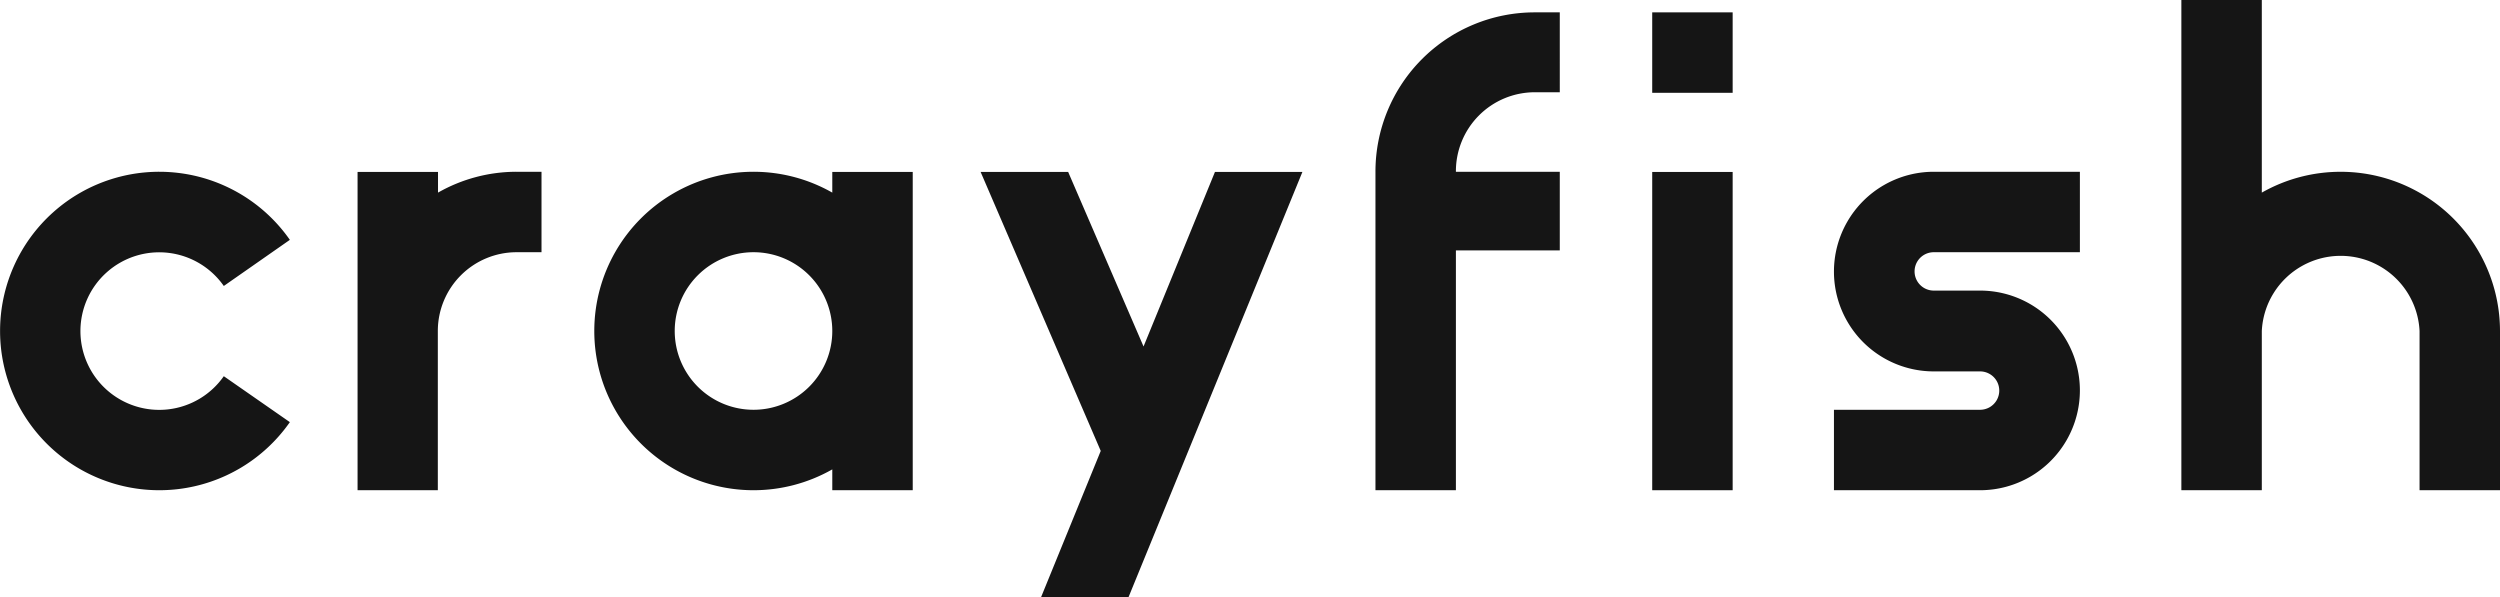 <svg xmlns="http://www.w3.org/2000/svg" viewBox="0 0 135.5 32.38"><defs><style>.cls-1{fill:#151515;}</style></defs><title>whiteLogo</title><g id="Шар_2" data-name="Шар 2"><g id="Шар_1-2" data-name="Шар 1"><path class="cls-1" d="M45.11,9.32v1.12a8.63,8.63,0,1,0,0,15v1.13h4.36V9.32ZM40.83,22.21a4.27,4.27,0,1,1,4.28-4.27A4.27,4.27,0,0,1,40.83,22.21Z"/><path class="cls-1" d="M12.13,20.39a4.27,4.27,0,1,1,0-4.89L15.71,13a8.63,8.63,0,1,0,0,9.88Z"/><path class="cls-1" d="M118.23,0h4.36V10.44h0a8.64,8.64,0,0,1,12.91,7.5v8.63h-4.36V17.94a4.28,4.28,0,0,0-8.55,0v8.63h-4.36V0"/><rect class="cls-1" x="89.55" y="0.67" width="4.36" height="4.36"/><polyline class="cls-1" points="89.55 9.32 93.91 9.32 93.91 9.31 93.91 26.57 93.91 26.57 89.55 26.57 89.55 26.57 89.55 9.31"/><path class="cls-1" d="M19.38,9.32h4.36v1.12A8.59,8.59,0,0,1,28,9.31h1.35v4.36H28a4.27,4.27,0,0,0-4.27,4.27v8.63H19.38Z"/><path class="cls-1" d="M78.91,9.31A4.28,4.28,0,0,1,83.18,5h1.36V.67H83.18a8.63,8.63,0,0,0-8.63,8.64h0V26.57h4.36v-13h5.63V9.31H78.91"/><path class="cls-1" d="M99.4,22.21h7.92a1,1,0,1,0,0-2.08h-2.51a5.41,5.41,0,1,1,0-10.82h7.92v4.36h-7.92a1,1,0,0,0,0,2.08h2.51a5.41,5.41,0,1,1,0,10.82H99.4Z"/><polygon class="cls-1" points="61.98 18.78 57.89 9.31 57.89 9.32 53.15 9.32 59.66 24.44 56.42 32.38 61.16 32.38 70.59 9.32 65.85 9.32 61.98 18.78"/></g></g></svg>
